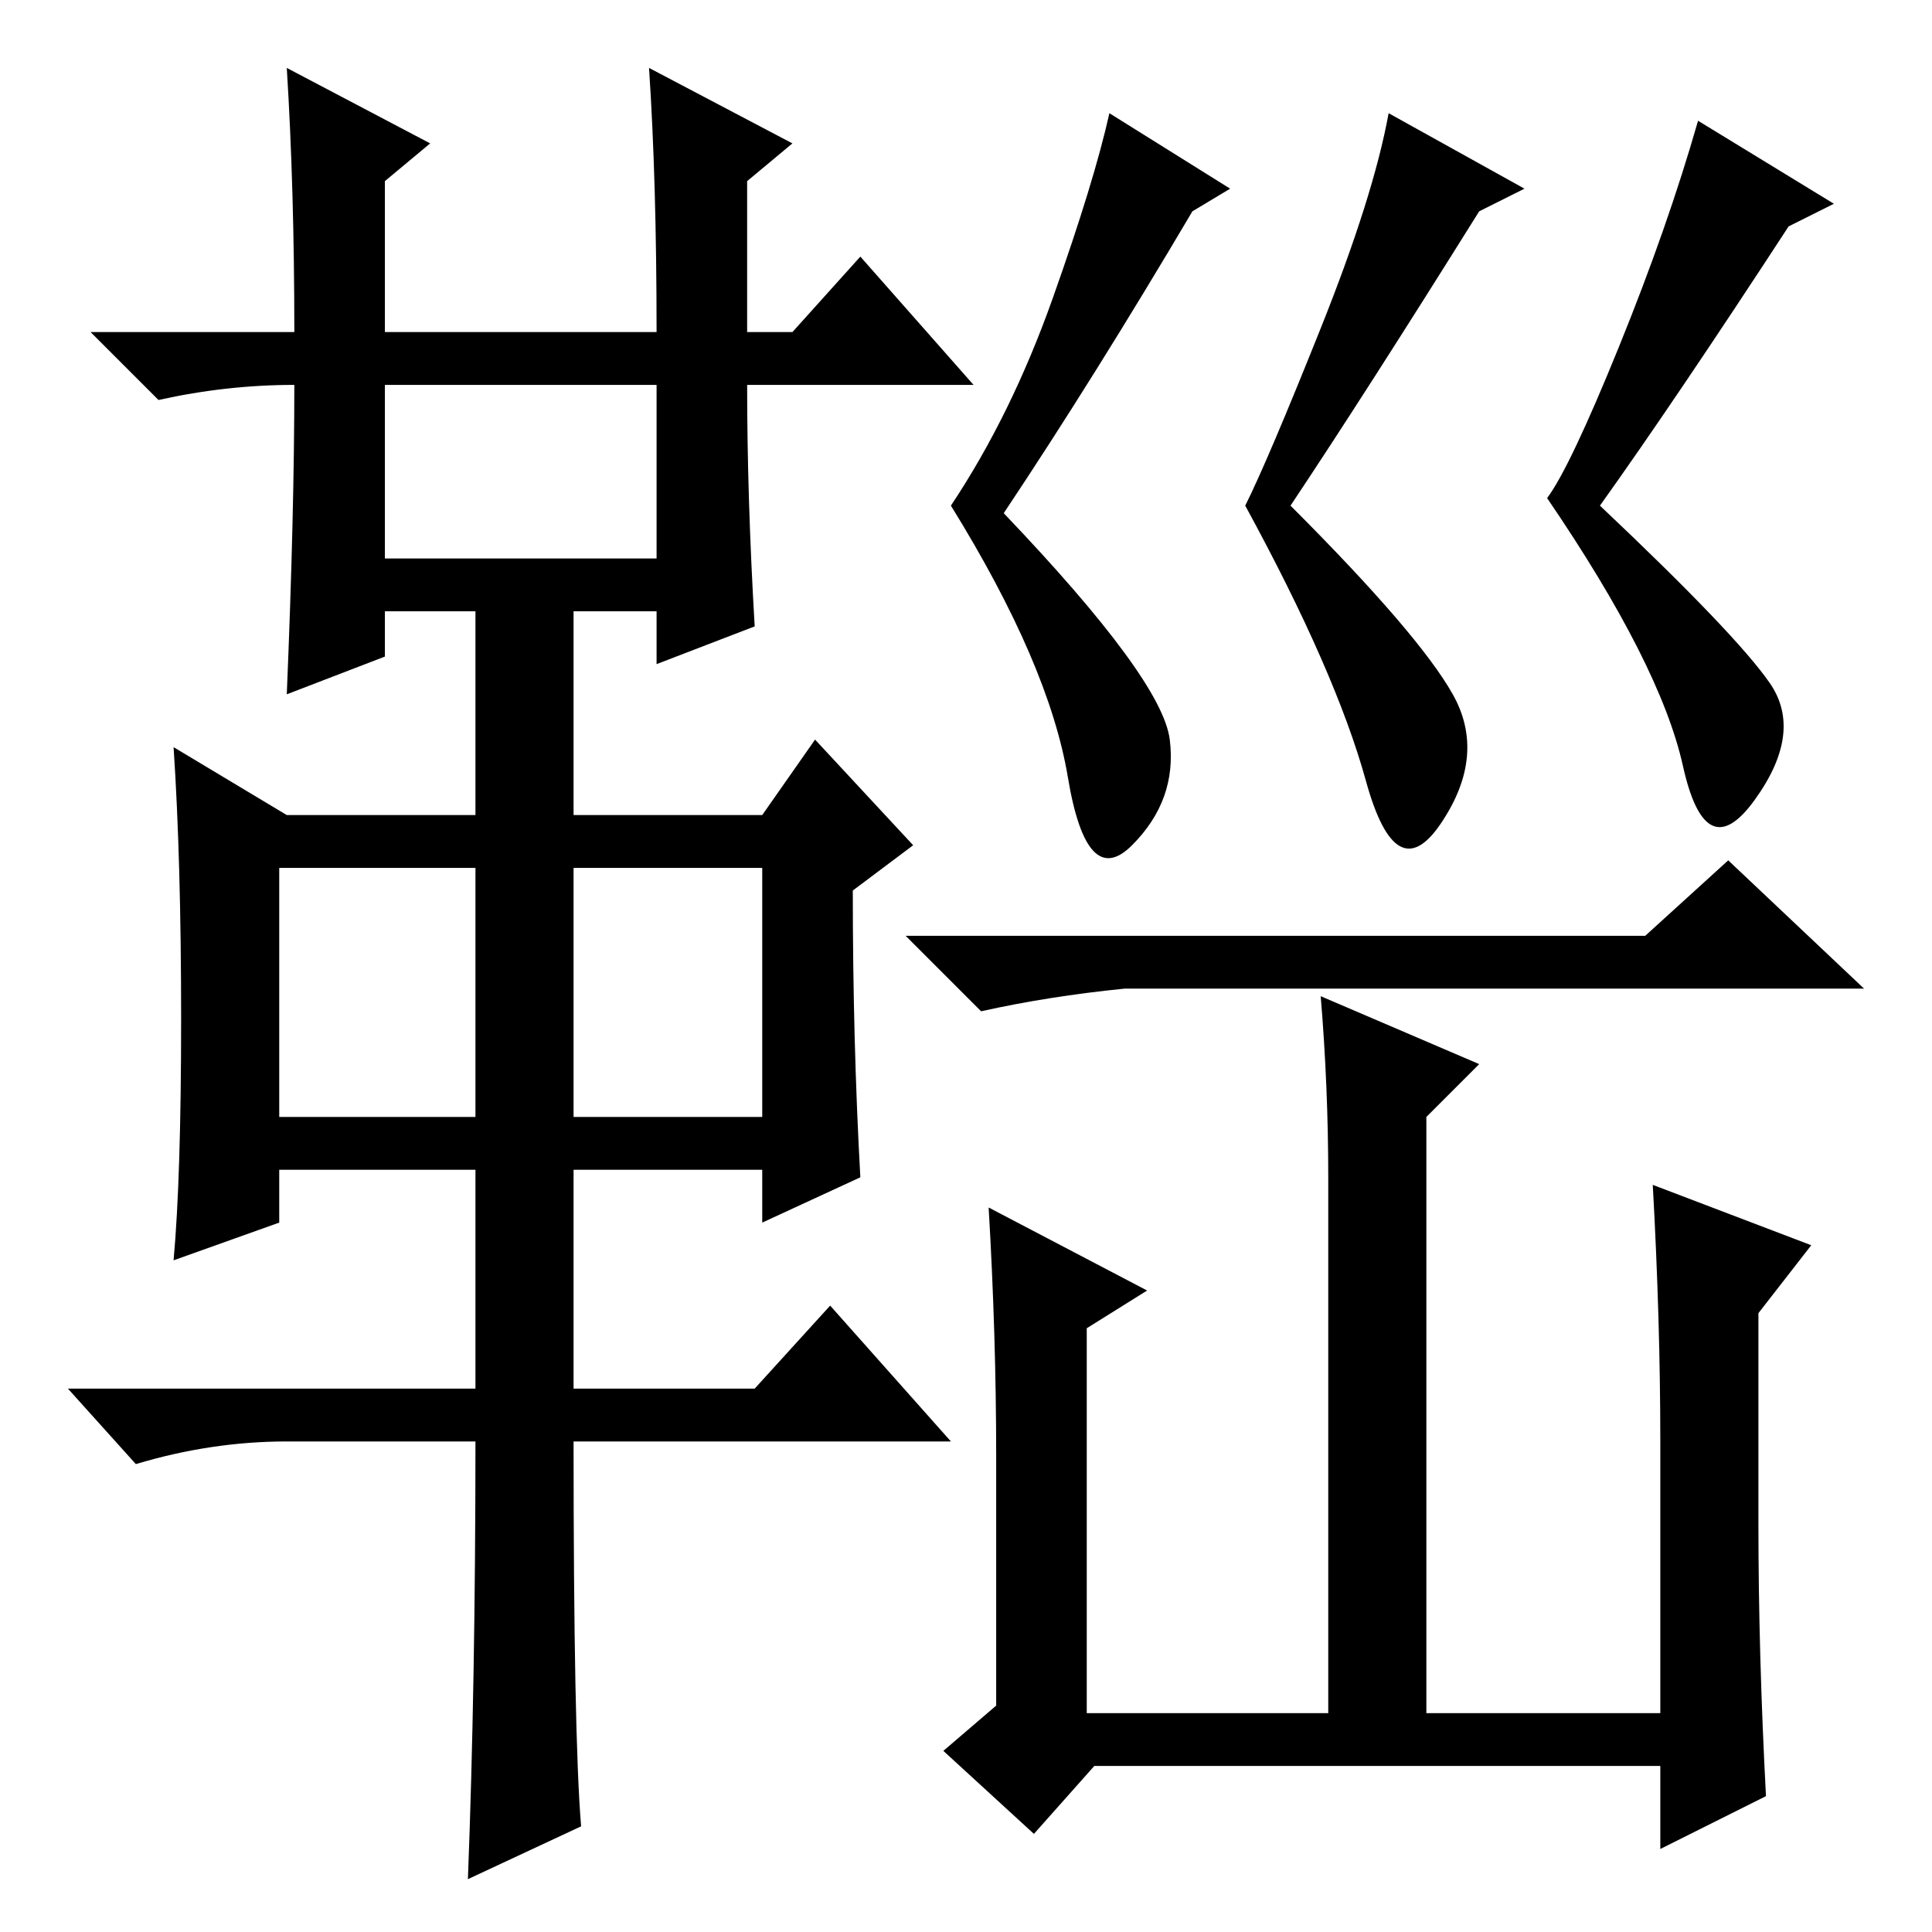 <?xml version="1.0" standalone="no"?>
<!DOCTYPE svg PUBLIC "-//W3C//DTD SVG 1.1//EN" "http://www.w3.org/Graphics/SVG/1.1/DTD/svg11.dtd" >
<svg xmlns="http://www.w3.org/2000/svg" xmlns:xlink="http://www.w3.org/1999/xlink" version="1.1" viewBox="0 -36 256 256">
  <g transform="matrix(1 0 0 -1 0 220)">
   <path fill="currentColor"
d="M38 247l19 -10l-6 -5v-20h36q0 20 -1 35l19 -10l-6 -5v-20h6l9 10l15 -17h-30q0 -15 1 -32l-13 -5v7h-11v-27h25l7 10l13 -14l-8 -6q0 -20 1 -38l-13 -6v7h-25v-29h24l10 11l16 -18h-50q0 -39 1 -51l-15 -7q1 26 1 58h-25q-10 0 -20 -3l-9 10h54v29h-26v-7l-14 -5
q1 11 1 32t-1 36l15 -9h25v27h-12v-6l-13 -5q1 24 1 41q-9 0 -18 -2l-9 9h27q0 19 -1 35zM51 182h36v23h-36v-23zM37 108h26v33h-26v-33zM76 108h25v33h-25v-33zM218 132l11 10l18 -17h-98q-10 -1 -19 -3l-10 10h98zM163 231l-5 -3q-13 -22 -25 -40q21 -22 22 -30t-5 -14
t-8.5 9t-15.5 36q8 12 13.5 27.5t7.5 24.5zM243 229l-6 -3q-15 -23 -25 -37q18 -17 22.5 -23.5t-2 -15.5t-9.5 4.5t-18 35.5q3 4 9.5 20t10.5 30zM196 228q-15 -24 -25 -39q17 -17 21.5 -25t-1.5 -17t-10 5.5t-16 36.5q3 6 10 23.5t9 28.5l18 -10zM132 63q0 16 -1 33l21 -11
l-8 -5v-51h32v71q0 12 -1 24l21 -9l-7 -7v-79h31v36q0 16 -1 34l21 -8l-7 -9v-28q0 -17 1 -36l-14 -7v11h-75l-8 -9l-12 11l7 6v33z" />
  </g>

</svg>
